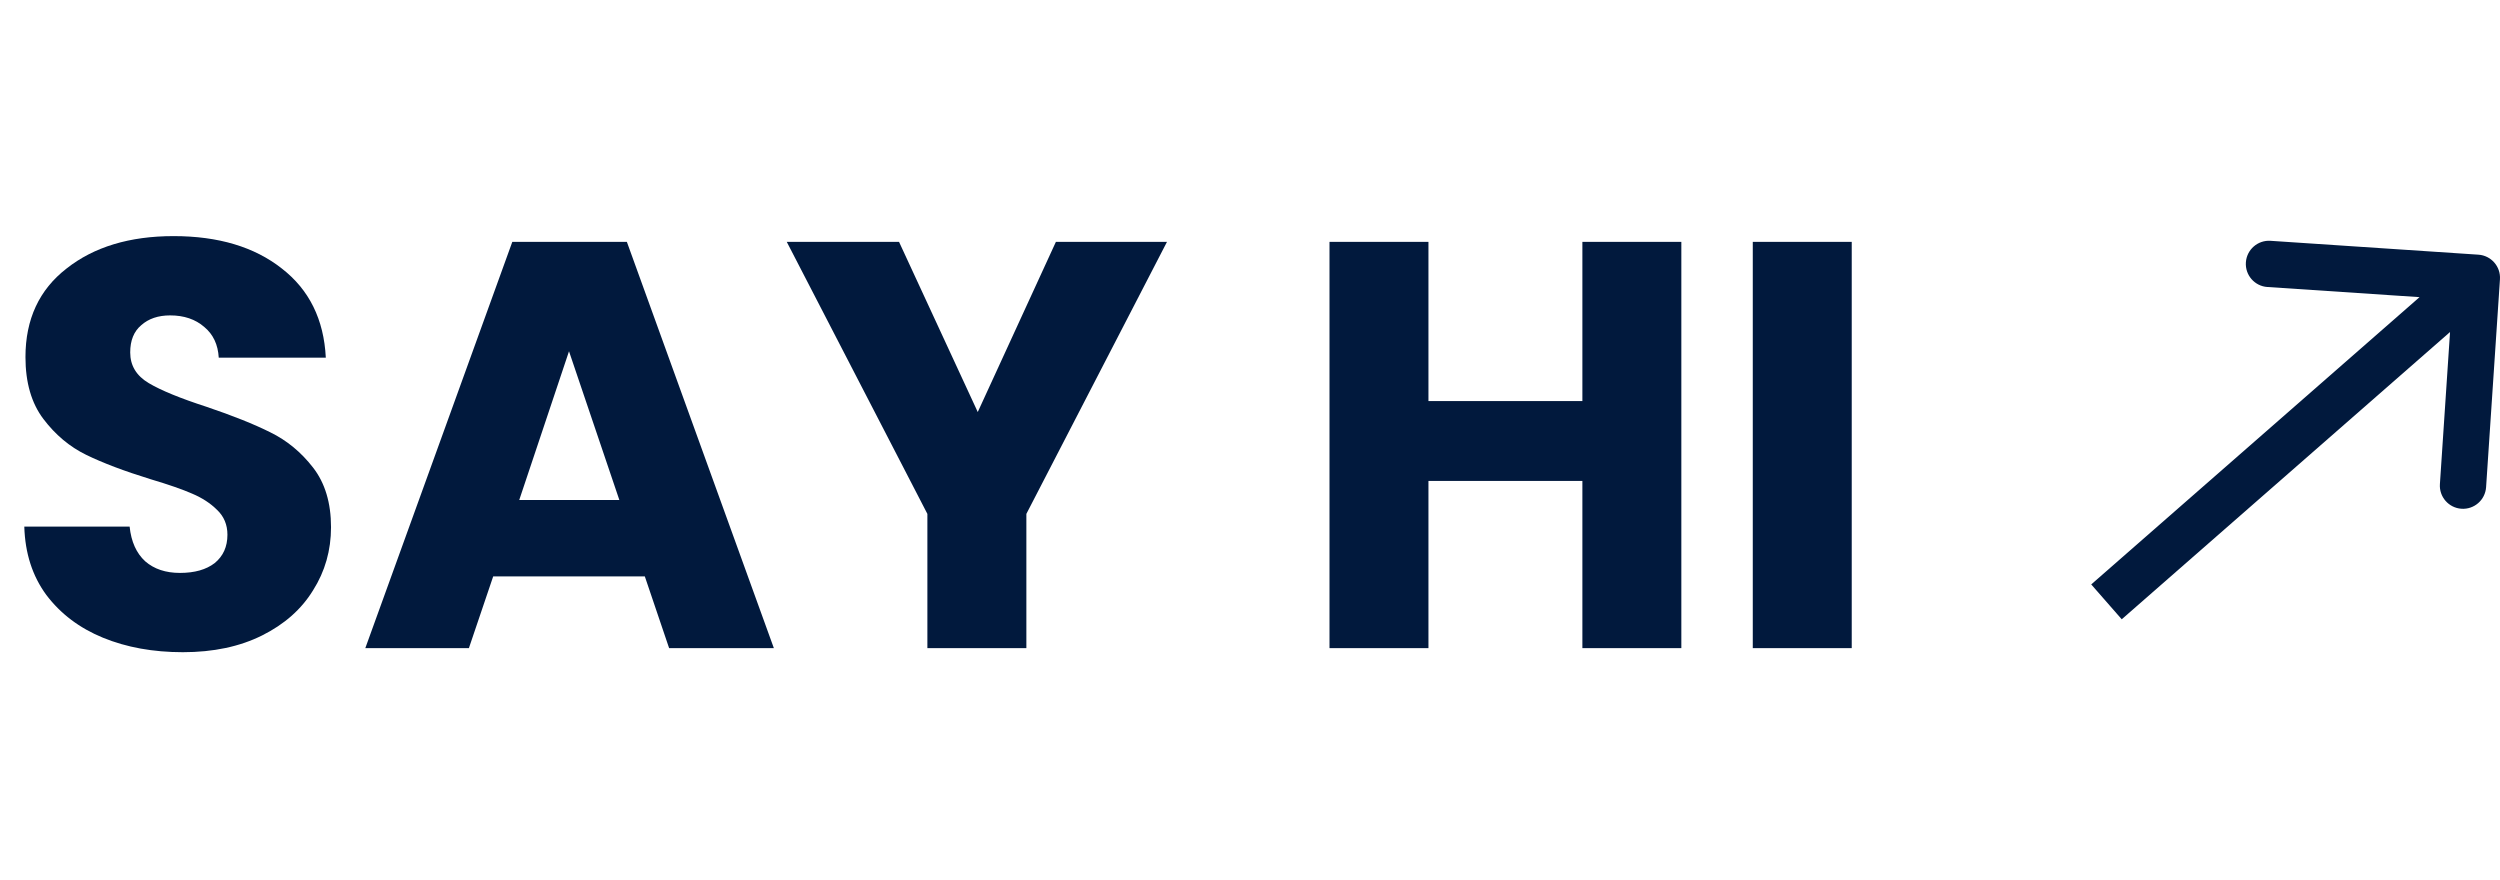 <svg width="108" height="38" viewBox="0 0 108 38" fill="none" xmlns="http://www.w3.org/2000/svg">
<path d="M7.9 28.175C6.617 28.175 5.467 27.967 4.45 27.55C3.433 27.133 2.617 26.517 2 25.7C1.4 24.883 1.083 23.9 1.05 22.75H5.6C5.667 23.4 5.892 23.9 6.275 24.25C6.658 24.583 7.158 24.75 7.775 24.75C8.408 24.75 8.908 24.608 9.275 24.325C9.642 24.025 9.825 23.617 9.825 23.1C9.825 22.667 9.675 22.308 9.375 22.025C9.092 21.742 8.733 21.508 8.3 21.325C7.883 21.142 7.283 20.933 6.5 20.7C5.367 20.35 4.442 20 3.725 19.65C3.008 19.3 2.392 18.783 1.875 18.1C1.358 17.417 1.1 16.525 1.1 15.425C1.1 13.792 1.692 12.517 2.875 11.6C4.058 10.667 5.6 10.2 7.5 10.2C9.433 10.2 10.992 10.667 12.175 11.6C13.358 12.517 13.992 13.8 14.075 15.45H9.45C9.417 14.883 9.208 14.442 8.825 14.125C8.442 13.792 7.95 13.625 7.35 13.625C6.833 13.625 6.417 13.767 6.1 14.05C5.783 14.317 5.625 14.708 5.625 15.225C5.625 15.792 5.892 16.233 6.425 16.55C6.958 16.867 7.792 17.208 8.925 17.575C10.058 17.958 10.975 18.325 11.675 18.675C12.392 19.025 13.008 19.533 13.525 20.2C14.042 20.867 14.3 21.725 14.3 22.775C14.3 23.775 14.042 24.683 13.525 25.5C13.025 26.317 12.292 26.967 11.325 27.45C10.358 27.933 9.217 28.175 7.9 28.175ZM27.856 24.9H21.306L20.256 28H15.781L22.131 10.45H27.081L33.431 28H28.906L27.856 24.9ZM26.756 21.6L24.581 15.175L22.431 21.6H26.756ZM50.413 10.45L44.339 22.2V28H40.063V22.2L33.989 10.45H38.839L42.239 17.8L45.614 10.45H50.413ZM72.634 10.45V28H68.359V20.775H61.709V28H57.434V10.45H61.709V17.325H68.359V10.45H72.634ZM79.995 10.45V28H75.72V10.45H79.995Z" fill="#01193D"/>
<path d="M107.998 12.066C108.035 11.515 107.618 11.039 107.067 11.002L98.087 10.403C97.535 10.367 97.059 10.784 97.022 11.335C96.985 11.886 97.402 12.362 97.953 12.399L105.936 12.931L105.404 20.913C105.367 21.465 105.784 21.941 106.335 21.978C106.886 22.015 107.362 21.598 107.399 21.047L107.998 12.066ZM91.659 26.753L107.659 12.753L106.341 11.247L90.341 25.247L91.659 26.753Z" fill="#01193D"/>
</svg>
